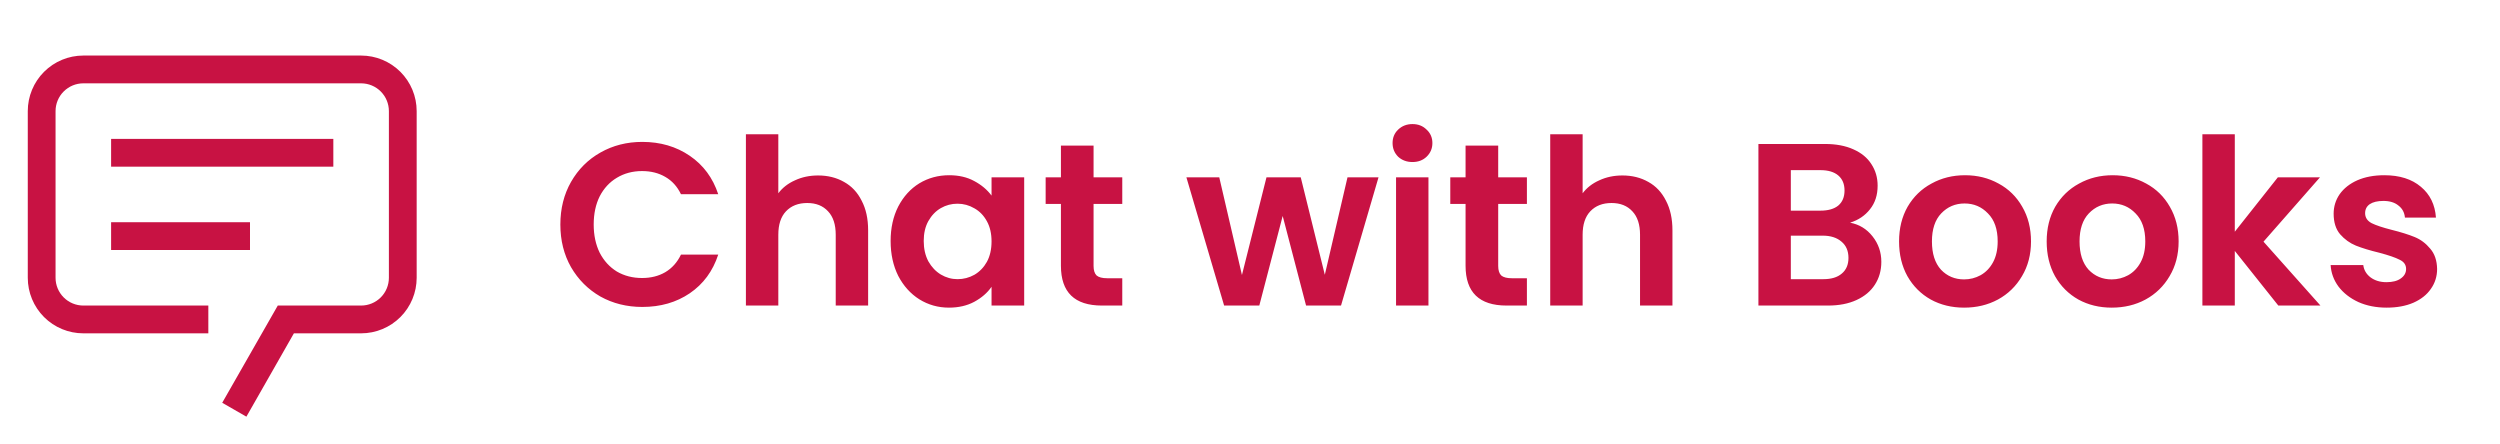 <svg width="270" height="48" viewBox="0 0 270 48" fill="none" xmlns="http://www.w3.org/2000/svg">
<path d="M60.519 24.25C60.519 22.533 60.902 21 61.669 19.65C62.452 18.283 63.511 17.225 64.844 16.475C66.194 15.708 67.702 15.325 69.369 15.325C71.319 15.325 73.027 15.825 74.494 16.825C75.961 17.825 76.986 19.208 77.569 20.975H73.544C73.144 20.142 72.577 19.517 71.844 19.1C71.127 18.683 70.294 18.475 69.344 18.475C68.327 18.475 67.419 18.717 66.619 19.2C65.836 19.667 65.219 20.333 64.769 21.2C64.336 22.067 64.119 23.083 64.119 24.25C64.119 25.4 64.336 26.417 64.769 27.3C65.219 28.167 65.836 28.842 66.619 29.325C67.419 29.792 68.327 30.025 69.344 30.025C70.294 30.025 71.127 29.817 71.844 29.4C72.577 28.967 73.144 28.333 73.544 27.5H77.569C76.986 29.283 75.961 30.675 74.494 31.675C73.044 32.658 71.336 33.15 69.369 33.15C67.702 33.15 66.194 32.775 64.844 32.025C63.511 31.258 62.452 30.2 61.669 28.85C60.902 27.5 60.519 25.967 60.519 24.25ZM88.359 18.95C89.409 18.95 90.342 19.183 91.159 19.65C91.975 20.1 92.609 20.775 93.058 21.675C93.525 22.558 93.758 23.625 93.758 24.875V33H90.258V25.35C90.258 24.25 89.984 23.408 89.433 22.825C88.883 22.225 88.133 21.925 87.183 21.925C86.217 21.925 85.45 22.225 84.883 22.825C84.334 23.408 84.058 24.25 84.058 25.35V33H80.558V14.5H84.058V20.875C84.508 20.275 85.109 19.808 85.859 19.475C86.609 19.125 87.442 18.95 88.359 18.95ZM96.187 26.025C96.187 24.625 96.462 23.383 97.012 22.3C97.579 21.217 98.337 20.383 99.287 19.8C100.253 19.217 101.328 18.925 102.512 18.925C103.545 18.925 104.445 19.133 105.212 19.55C105.995 19.967 106.62 20.492 107.087 21.125V19.15H110.612V33H107.087V30.975C106.637 31.625 106.012 32.167 105.212 32.6C104.428 33.017 103.52 33.225 102.487 33.225C101.32 33.225 100.253 32.925 99.287 32.325C98.337 31.725 97.579 30.883 97.012 29.8C96.462 28.7 96.187 27.442 96.187 26.025ZM107.087 26.075C107.087 25.225 106.92 24.5 106.587 23.9C106.253 23.283 105.803 22.817 105.237 22.5C104.67 22.167 104.062 22 103.412 22C102.762 22 102.162 22.158 101.612 22.475C101.062 22.792 100.612 23.258 100.262 23.875C99.928 24.475 99.762 25.192 99.762 26.025C99.762 26.858 99.928 27.592 100.262 28.225C100.612 28.842 101.062 29.317 101.612 29.65C102.178 29.983 102.778 30.15 103.412 30.15C104.062 30.15 104.67 29.992 105.237 29.675C105.803 29.342 106.253 28.875 106.587 28.275C106.92 27.658 107.087 26.925 107.087 26.075ZM118.105 22.025V28.725C118.105 29.192 118.214 29.533 118.43 29.75C118.664 29.95 119.047 30.05 119.58 30.05H121.205V33H119.005C116.055 33 114.58 31.567 114.58 28.7V22.025H112.93V19.15H114.58V15.725H118.105V19.15H121.205V22.025H118.105ZM148.88 19.15L144.83 33H141.055L138.53 23.325L136.005 33H132.205L128.13 19.15H131.68L134.13 29.7L136.78 19.15H140.48L143.08 29.675L145.53 19.15H148.88ZM152.548 17.5C151.932 17.5 151.415 17.308 150.998 16.925C150.598 16.525 150.398 16.033 150.398 15.45C150.398 14.867 150.598 14.383 150.998 14C151.415 13.6 151.932 13.4 152.548 13.4C153.165 13.4 153.673 13.6 154.073 14C154.49 14.383 154.698 14.867 154.698 15.45C154.698 16.033 154.49 16.525 154.073 16.925C153.673 17.308 153.165 17.5 152.548 17.5ZM154.273 19.15V33H150.773V19.15H154.273ZM161.806 22.025V28.725C161.806 29.192 161.915 29.533 162.131 29.75C162.365 29.95 162.748 30.05 163.281 30.05H164.906V33H162.706C159.756 33 158.281 31.567 158.281 28.7V22.025H156.631V19.15H158.281V15.725H161.806V19.15H164.906V22.025H161.806ZM175.224 18.95C176.274 18.95 177.207 19.183 178.024 19.65C178.84 20.1 179.474 20.775 179.924 21.675C180.39 22.558 180.624 23.625 180.624 24.875V33H177.124V25.35C177.124 24.25 176.849 23.408 176.299 22.825C175.749 22.225 174.999 21.925 174.049 21.925C173.082 21.925 172.315 22.225 171.749 22.825C171.199 23.408 170.924 24.25 170.924 25.35V33H167.424V14.5H170.924V20.875C171.374 20.275 171.974 19.808 172.724 19.475C173.474 19.125 174.307 18.95 175.224 18.95ZM199.809 24.05C200.792 24.233 201.601 24.725 202.234 25.525C202.867 26.325 203.184 27.242 203.184 28.275C203.184 29.208 202.951 30.033 202.484 30.75C202.034 31.45 201.376 32 200.509 32.4C199.642 32.8 198.617 33 197.434 33H189.909V15.55H197.109C198.292 15.55 199.309 15.742 200.159 16.125C201.026 16.508 201.676 17.042 202.109 17.725C202.559 18.408 202.784 19.183 202.784 20.05C202.784 21.067 202.509 21.917 201.959 22.6C201.426 23.283 200.709 23.767 199.809 24.05ZM193.409 22.75H196.609C197.442 22.75 198.084 22.567 198.534 22.2C198.984 21.817 199.209 21.275 199.209 20.575C199.209 19.875 198.984 19.333 198.534 18.95C198.084 18.567 197.442 18.375 196.609 18.375H193.409V22.75ZM196.934 30.15C197.784 30.15 198.442 29.95 198.909 29.55C199.392 29.15 199.634 28.583 199.634 27.85C199.634 27.1 199.384 26.517 198.884 26.1C198.384 25.667 197.709 25.45 196.859 25.45H193.409V30.15H196.934ZM212.124 33.225C210.79 33.225 209.59 32.933 208.524 32.35C207.457 31.75 206.615 30.908 205.999 29.825C205.399 28.742 205.099 27.492 205.099 26.075C205.099 24.658 205.407 23.408 206.024 22.325C206.657 21.242 207.515 20.408 208.599 19.825C209.682 19.225 210.89 18.925 212.224 18.925C213.557 18.925 214.765 19.225 215.849 19.825C216.932 20.408 217.782 21.242 218.399 22.325C219.032 23.408 219.349 24.658 219.349 26.075C219.349 27.492 219.024 28.742 218.374 29.825C217.74 30.908 216.874 31.75 215.774 32.35C214.69 32.933 213.474 33.225 212.124 33.225ZM212.124 30.175C212.757 30.175 213.349 30.025 213.899 29.725C214.465 29.408 214.915 28.942 215.249 28.325C215.582 27.708 215.749 26.958 215.749 26.075C215.749 24.758 215.399 23.75 214.699 23.05C214.015 22.333 213.174 21.975 212.174 21.975C211.174 21.975 210.332 22.333 209.649 23.05C208.982 23.75 208.649 24.758 208.649 26.075C208.649 27.392 208.974 28.408 209.624 29.125C210.29 29.825 211.124 30.175 212.124 30.175ZM228.066 33.225C226.733 33.225 225.533 32.933 224.466 32.35C223.399 31.75 222.558 30.908 221.941 29.825C221.341 28.742 221.041 27.492 221.041 26.075C221.041 24.658 221.349 23.408 221.966 22.325C222.599 21.242 223.458 20.408 224.541 19.825C225.624 19.225 226.833 18.925 228.166 18.925C229.499 18.925 230.708 19.225 231.791 19.825C232.874 20.408 233.724 21.242 234.341 22.325C234.974 23.408 235.291 24.658 235.291 26.075C235.291 27.492 234.966 28.742 234.316 29.825C233.683 30.908 232.816 31.75 231.716 32.35C230.633 32.933 229.416 33.225 228.066 33.225ZM228.066 30.175C228.699 30.175 229.291 30.025 229.841 29.725C230.408 29.408 230.858 28.942 231.191 28.325C231.524 27.708 231.691 26.958 231.691 26.075C231.691 24.758 231.341 23.75 230.641 23.05C229.958 22.333 229.116 21.975 228.116 21.975C227.116 21.975 226.274 22.333 225.591 23.05C224.924 23.75 224.591 24.758 224.591 26.075C224.591 27.392 224.916 28.408 225.566 29.125C226.233 29.825 227.066 30.175 228.066 30.175ZM246.058 33L241.358 27.1V33H237.858V14.5H241.358V25.025L246.008 19.15H250.558L244.458 26.1L250.608 33H246.058ZM257.758 33.225C256.625 33.225 255.608 33.025 254.708 32.625C253.808 32.208 253.091 31.65 252.558 30.95C252.041 30.25 251.758 29.475 251.708 28.625H255.233C255.3 29.158 255.558 29.6 256.008 29.95C256.475 30.3 257.05 30.475 257.733 30.475C258.4 30.475 258.916 30.342 259.283 30.075C259.666 29.808 259.858 29.467 259.858 29.05C259.858 28.6 259.625 28.267 259.158 28.05C258.708 27.817 257.983 27.567 256.983 27.3C255.95 27.05 255.1 26.792 254.433 26.525C253.783 26.258 253.216 25.85 252.733 25.3C252.266 24.75 252.033 24.008 252.033 23.075C252.033 22.308 252.25 21.608 252.683 20.975C253.133 20.342 253.766 19.842 254.583 19.475C255.416 19.108 256.391 18.925 257.508 18.925C259.158 18.925 260.475 19.342 261.458 20.175C262.441 20.992 262.983 22.1 263.083 23.5H259.733C259.683 22.95 259.45 22.517 259.033 22.2C258.633 21.867 258.091 21.7 257.408 21.7C256.775 21.7 256.283 21.817 255.933 22.05C255.6 22.283 255.433 22.608 255.433 23.025C255.433 23.492 255.666 23.85 256.133 24.1C256.6 24.333 257.325 24.575 258.308 24.825C259.308 25.075 260.133 25.333 260.783 25.6C261.433 25.867 261.991 26.283 262.458 26.85C262.941 27.4 263.191 28.133 263.208 29.05C263.208 29.85 262.983 30.567 262.533 31.2C262.1 31.833 261.466 32.333 260.633 32.7C259.816 33.05 258.858 33.225 257.758 33.225Z" fill="#C81243"/>
<path d="M26.61 45L24 43.5L30 33H39C39.796 33 40.559 32.684 41.121 32.121C41.684 31.559 42 30.796 42 30V12C42 11.204 41.684 10.441 41.121 9.879C40.559 9.316 39.796 9 39 9H9C8.204 9 7.441 9.316 6.879 9.879C6.316 10.441 6 11.204 6 12V30C6 30.796 6.316 31.559 6.879 32.121C7.441 32.684 8.204 33 9 33H22.5V36H9C7.409 36 5.883 35.368 4.757 34.243C3.632 33.117 3 31.591 3 30V12C3 10.409 3.632 8.883 4.757 7.757C5.883 6.632 7.409 6 9 6H39C40.591 6 42.117 6.632 43.243 7.757C44.368 8.883 45 10.409 45 12V30C45 31.591 44.368 33.117 43.243 34.243C42.117 35.368 40.591 36 39 36H31.74L26.61 45Z" fill="#C81243"/>
<path d="M12 15H36V18H12V15ZM12 24H27V27H12V24Z" fill="#C81243"/>
</svg>
